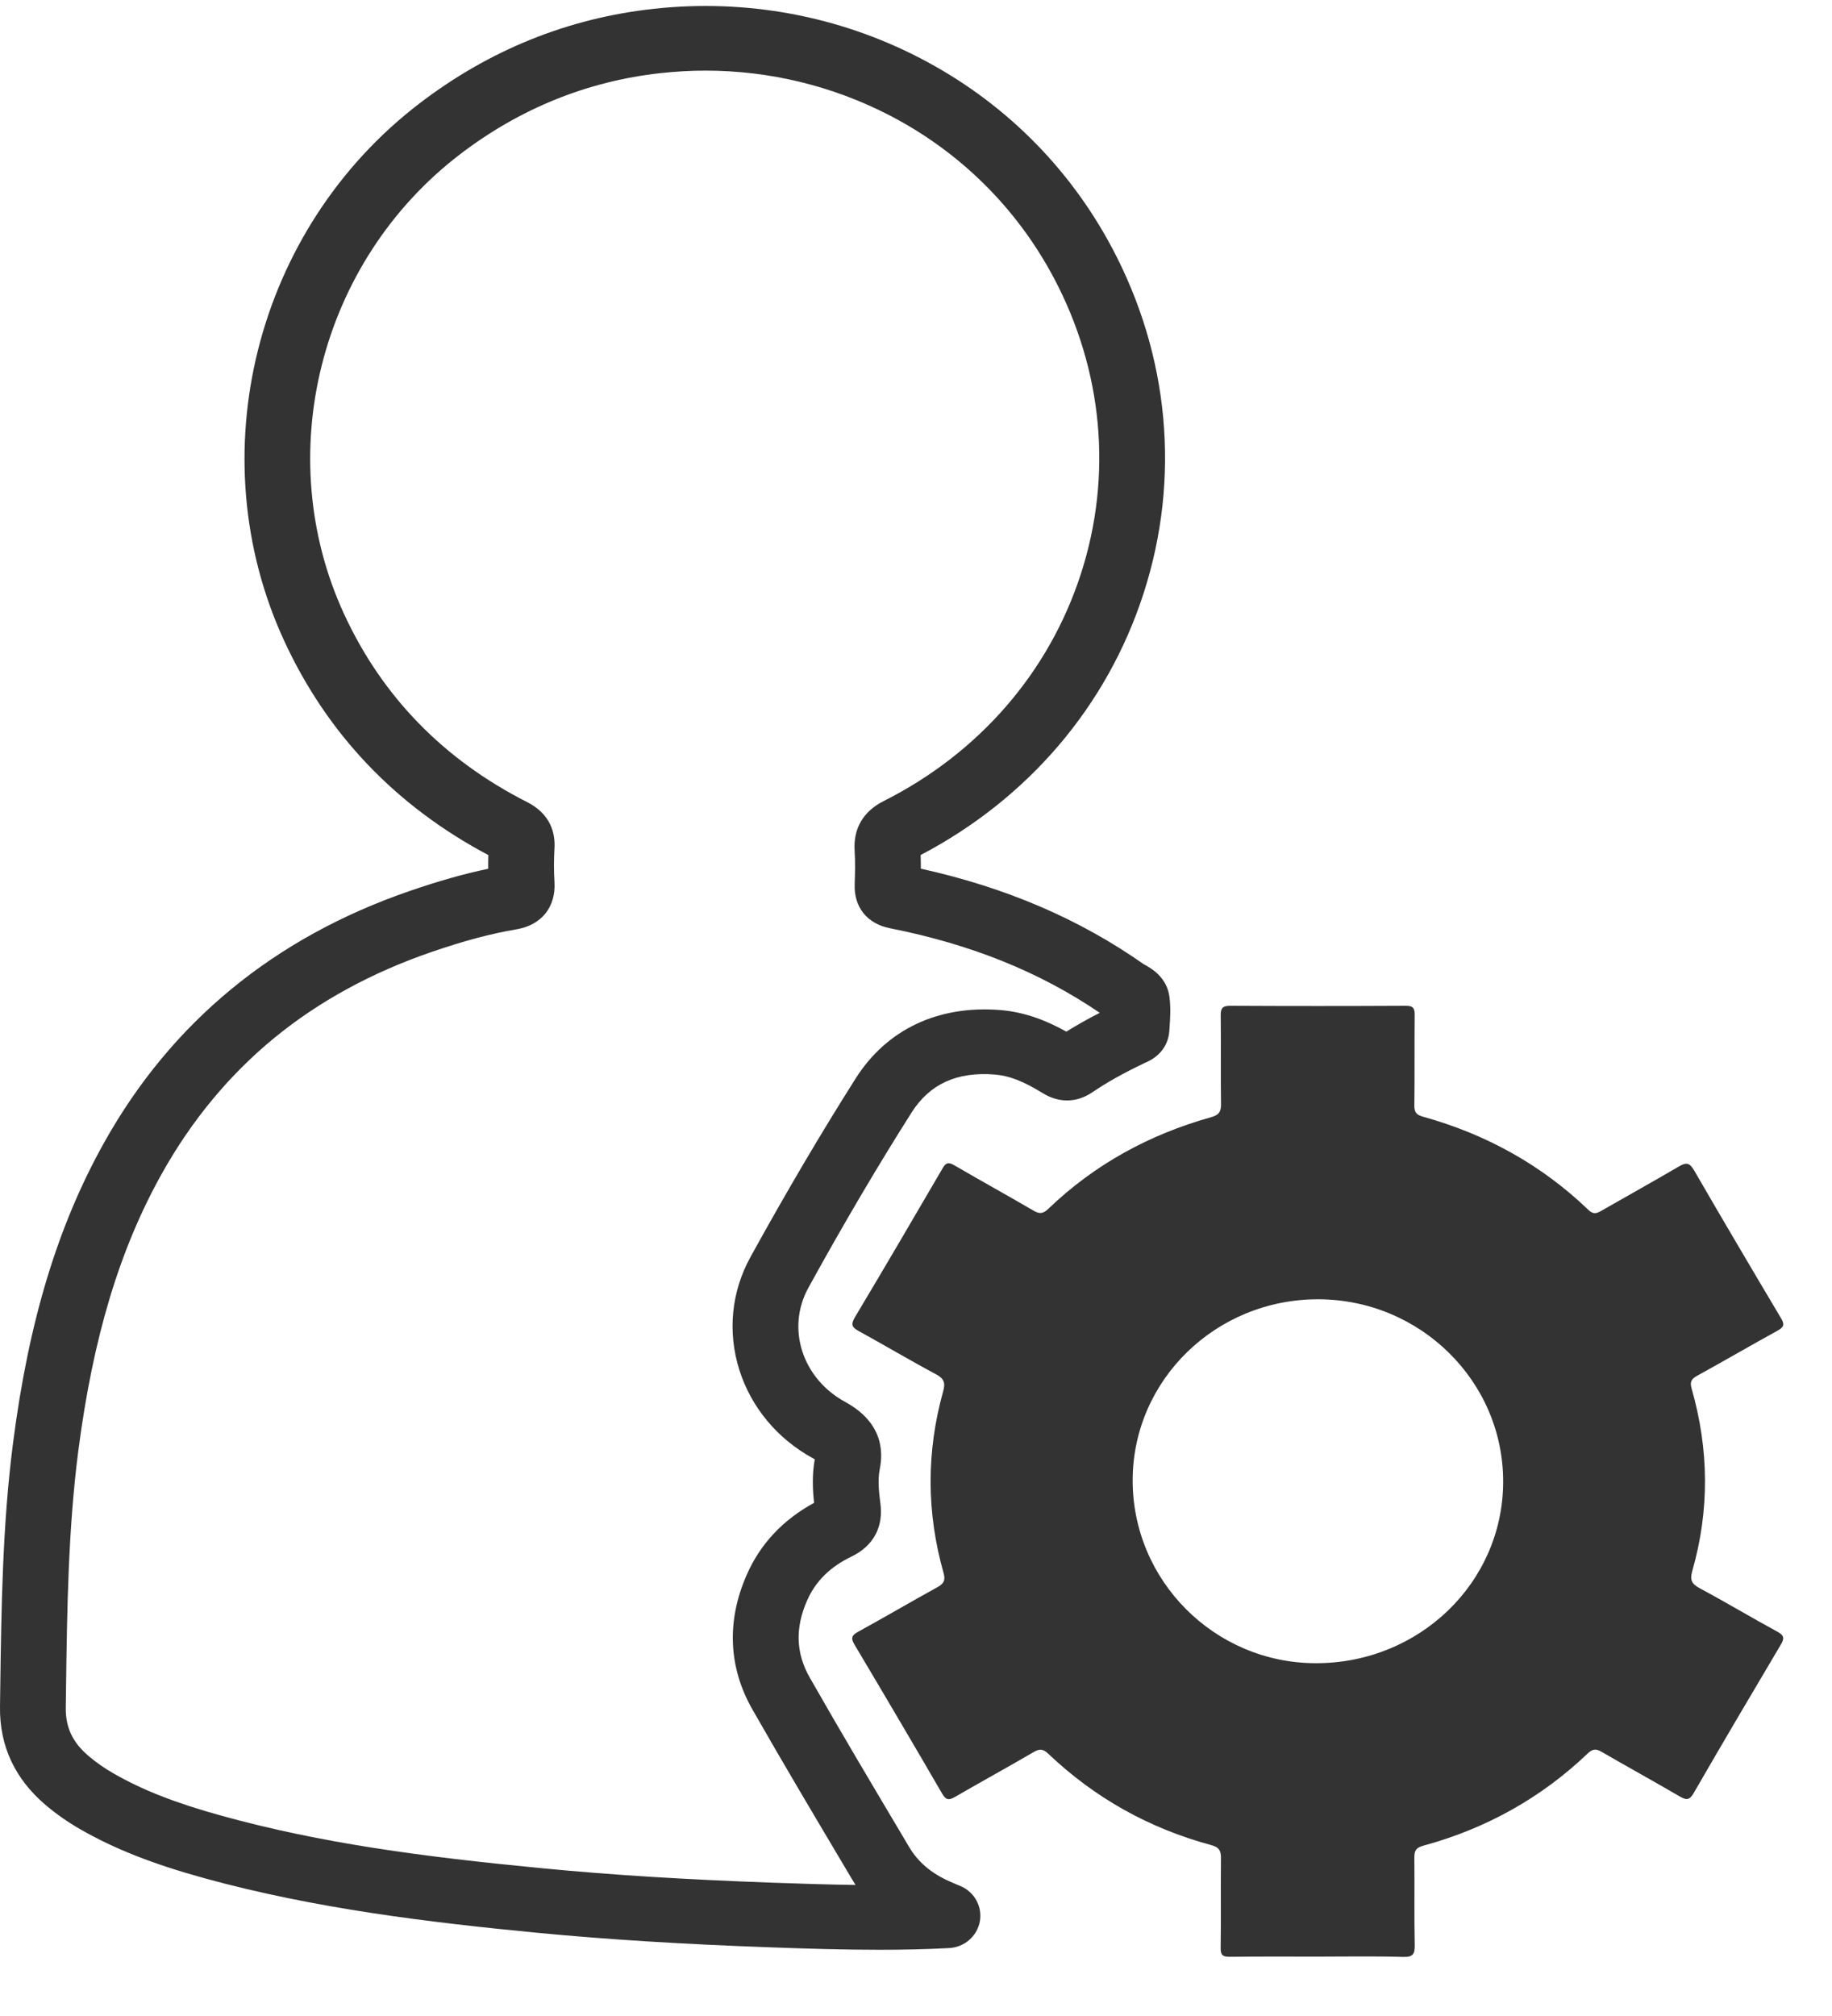 <svg width="30" height="33" viewBox="0 0 30 33" fill="none" xmlns="http://www.w3.org/2000/svg">
<path d="M14.401 31.916C13.807 31.916 13.216 31.898 12.618 31.876C11.156 31.824 9.94 31.747 8.789 31.637C7.029 31.467 5.153 31.242 3.345 30.744C2.496 30.51 1.869 30.262 1.31 29.941C1.109 29.825 0.92 29.693 0.749 29.548C0.243 29.119 -0.009 28.578 0 27.937L0.004 27.637C0.022 26.322 0.04 24.962 0.214 23.617C0.471 21.622 0.947 20.058 1.708 18.698C2.809 16.731 4.49 15.348 6.705 14.586C7.184 14.421 7.601 14.303 7.995 14.221C7.994 14.147 7.995 14.072 7.997 13.997C6.485 13.196 5.362 12.02 4.657 10.497C3.249 7.454 4.178 3.752 6.868 1.694C8.012 0.818 9.303 0.297 10.707 0.144C12.221 -0.021 13.727 0.258 15.064 0.95C16.412 1.647 17.498 2.72 18.208 4.053C19.15 5.824 19.335 7.834 18.727 9.712C18.131 11.557 16.836 13.074 15.076 13.996C15.079 14.072 15.079 14.146 15.079 14.219C16.474 14.528 17.671 15.041 18.729 15.783C18.736 15.787 18.742 15.791 18.749 15.794C18.848 15.849 19.11 15.994 19.151 16.322C19.174 16.507 19.162 16.68 19.151 16.833L19.148 16.879C19.138 17.017 19.072 17.27 18.733 17.405L18.731 17.407C18.393 17.568 18.126 17.718 17.89 17.878C17.632 18.054 17.341 18.058 17.072 17.892C16.758 17.698 16.523 17.607 16.287 17.589C15.669 17.54 15.225 17.744 14.928 18.21C14.37 19.091 13.816 20.029 13.238 21.079C12.872 21.743 13.136 22.563 13.838 22.947C14.54 23.329 14.438 23.883 14.404 24.064C14.372 24.232 14.393 24.43 14.416 24.601C14.471 24.994 14.303 25.306 13.943 25.48C13.592 25.649 13.355 25.884 13.216 26.2C13.018 26.65 13.033 27.063 13.261 27.462C13.756 28.331 14.277 29.207 14.781 30.054L14.887 30.233C15.033 30.479 15.249 30.663 15.546 30.795C15.587 30.813 15.627 30.831 15.668 30.848L15.731 30.874C15.96 30.973 16.09 31.213 16.045 31.454C16 31.695 15.792 31.875 15.543 31.888C15.159 31.909 14.78 31.916 14.401 31.916ZM11.552 1.156C11.31 1.156 11.068 1.17 10.825 1.196C9.623 1.327 8.514 1.775 7.53 2.528C5.229 4.29 4.433 7.456 5.638 10.059C6.261 11.405 7.268 12.438 8.631 13.129C9.026 13.329 9.093 13.649 9.08 13.883C9.069 14.074 9.069 14.261 9.08 14.438C9.105 14.847 8.867 15.143 8.459 15.212C8.042 15.282 7.598 15.4 7.061 15.585C6.087 15.92 5.225 16.39 4.499 16.984C3.762 17.586 3.141 18.334 2.652 19.208C1.958 20.448 1.523 21.892 1.282 23.751C1.116 25.036 1.098 26.365 1.081 27.651L1.077 27.951C1.073 28.277 1.188 28.522 1.453 28.746C1.574 28.849 1.709 28.943 1.855 29.027C2.33 29.301 2.88 29.516 3.636 29.724C5.267 30.174 6.917 30.393 8.894 30.583C10.022 30.692 11.218 30.766 12.657 30.818C13.112 30.834 13.562 30.849 14.01 30.855C13.992 30.826 13.973 30.797 13.956 30.767L13.85 30.589C13.344 29.737 12.82 28.857 12.32 27.98C11.928 27.293 11.896 26.533 12.227 25.781C12.448 25.275 12.819 24.879 13.331 24.6C13.307 24.383 13.297 24.139 13.342 23.887C13.334 23.883 13.325 23.878 13.316 23.873C12.732 23.554 12.303 23.041 12.108 22.427C11.911 21.804 11.975 21.146 12.29 20.575C12.88 19.506 13.444 18.549 14.014 17.65C14.522 16.851 15.36 16.454 16.373 16.533C16.808 16.567 17.172 16.725 17.462 16.887C17.629 16.783 17.808 16.681 18.009 16.579C17.026 15.91 15.901 15.457 14.575 15.195C14.199 15.12 13.982 14.851 13.996 14.473C14.002 14.304 14.007 14.109 13.995 13.924C13.972 13.561 14.137 13.28 14.472 13.112C16.033 12.326 17.179 11.005 17.701 9.391C18.221 7.784 18.062 6.062 17.254 4.543C16.646 3.401 15.716 2.482 14.563 1.886C13.63 1.405 12.602 1.156 11.552 1.156ZM18.073 16.807C18.073 16.808 18.073 16.808 18.073 16.809V16.807Z" fill="#333333"/>
<path d="M29.107 26.71C28.678 26.477 28.259 26.226 27.829 25.995C27.698 25.925 27.672 25.857 27.711 25.719C27.997 24.722 27.986 23.724 27.701 22.729C27.671 22.623 27.693 22.575 27.788 22.522C28.231 22.278 28.668 22.024 29.111 21.78C29.214 21.723 29.226 21.68 29.166 21.579C28.686 20.773 28.209 19.965 27.739 19.153C27.666 19.029 27.609 19.026 27.493 19.094C27.072 19.341 26.645 19.577 26.222 19.82C26.142 19.866 26.09 19.881 26.01 19.804C25.242 19.067 24.333 18.565 23.301 18.279C23.193 18.249 23.16 18.205 23.161 18.098C23.167 17.605 23.161 17.11 23.166 16.616C23.167 16.507 23.145 16.463 23.02 16.464C22.062 16.469 21.105 16.469 20.148 16.464C20.017 16.463 19.988 16.506 19.99 16.625C19.996 17.107 19.988 17.59 19.995 18.072C19.996 18.197 19.963 18.251 19.831 18.288C18.819 18.571 17.924 19.061 17.168 19.786C17.085 19.866 17.029 19.877 16.928 19.819C16.496 19.567 16.058 19.326 15.626 19.074C15.528 19.017 15.488 19.034 15.435 19.125C14.959 19.941 14.482 20.755 13.998 21.565C13.926 21.685 13.955 21.73 14.067 21.791C14.49 22.023 14.905 22.27 15.33 22.497C15.462 22.568 15.483 22.639 15.445 22.774C15.168 23.766 15.171 24.76 15.452 25.75C15.487 25.874 15.45 25.926 15.345 25.984C14.912 26.222 14.486 26.473 14.053 26.71C13.943 26.77 13.93 26.816 13.994 26.923C14.477 27.734 14.956 28.547 15.43 29.363C15.492 29.469 15.541 29.47 15.638 29.414C16.066 29.166 16.5 28.929 16.926 28.68C17.026 28.621 17.082 28.628 17.167 28.708C17.926 29.429 18.816 29.928 19.833 30.202C19.966 30.238 19.996 30.297 19.994 30.421C19.988 30.909 19.996 31.397 19.989 31.885C19.987 32.003 20.023 32.032 20.139 32.031C20.618 32.025 21.096 32.028 21.575 32.028C22.042 32.028 22.509 32.019 22.975 32.033C23.142 32.038 23.17 31.983 23.167 31.836C23.157 31.36 23.166 30.883 23.161 30.407C23.16 30.298 23.184 30.246 23.305 30.213C24.332 29.933 25.235 29.433 26.001 28.701C26.083 28.623 26.139 28.625 26.229 28.677C26.651 28.921 27.079 29.157 27.501 29.403C27.607 29.465 27.663 29.476 27.735 29.351C28.204 28.539 28.681 27.731 29.16 26.924C29.221 26.822 29.222 26.773 29.107 26.71ZM21.542 27.225C19.888 27.221 18.543 25.873 18.548 24.224C18.554 22.586 19.913 21.265 21.588 21.268C23.262 21.272 24.621 22.615 24.615 24.261C24.61 25.907 23.239 27.23 21.542 27.225Z" fill="#333333"/>
</svg>
